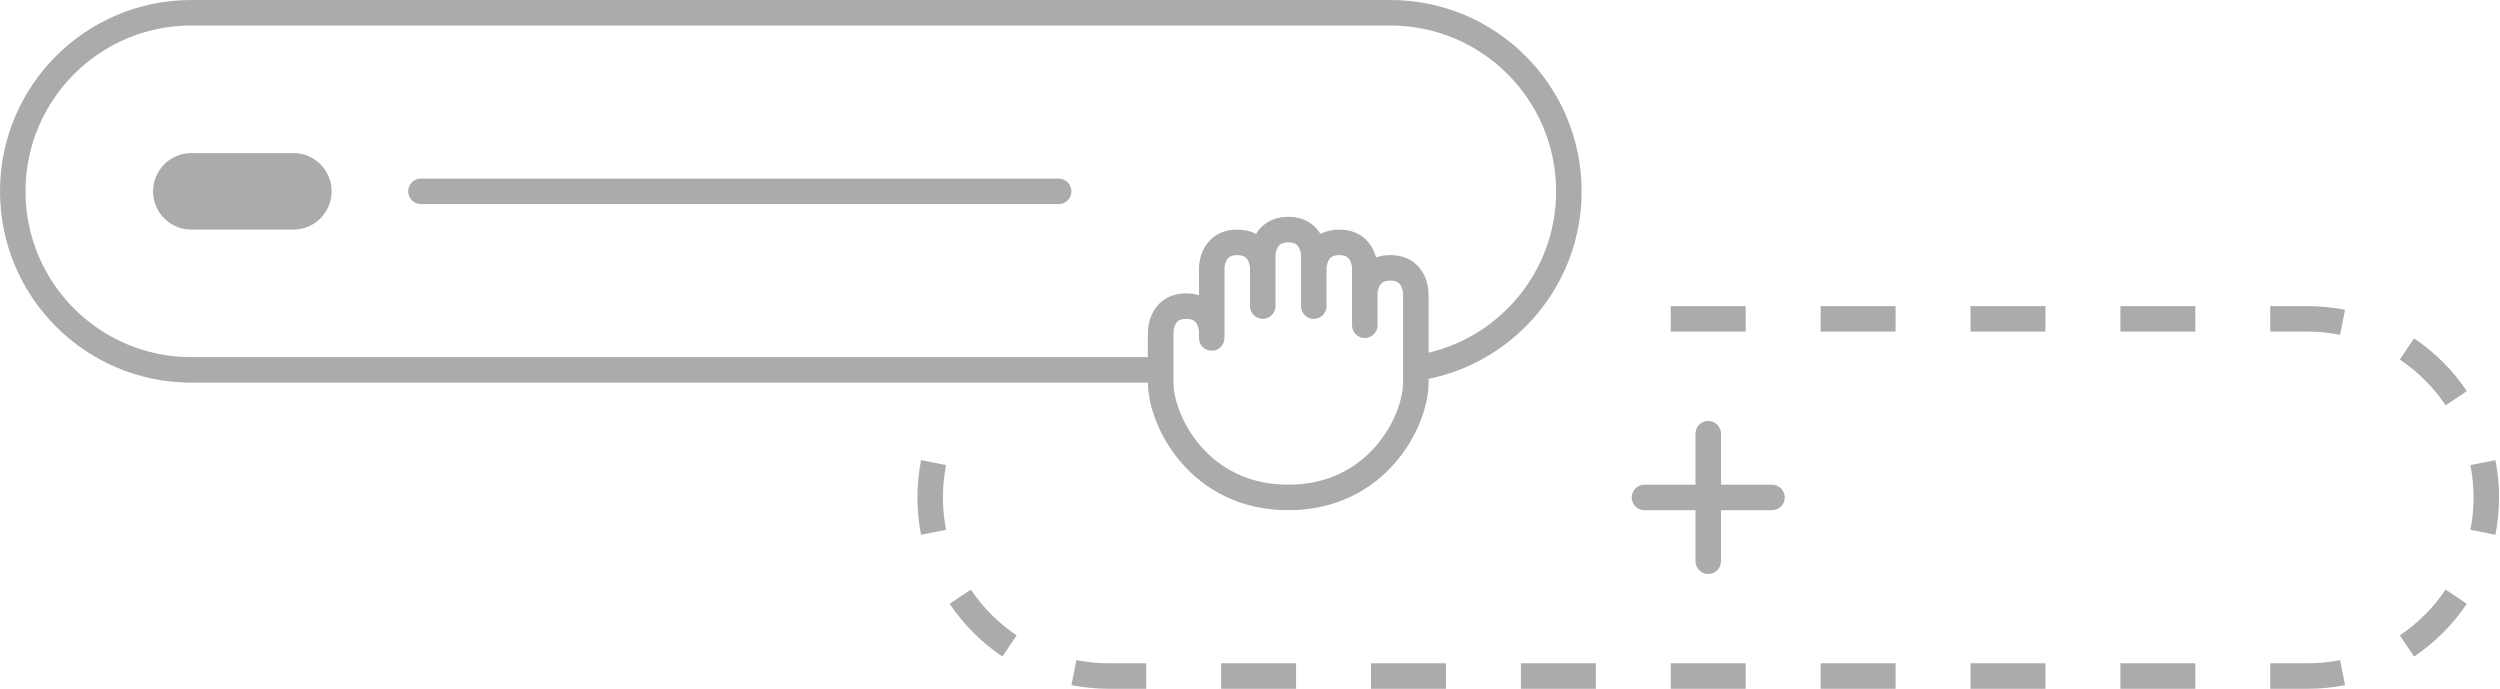 <svg width="196" height="54" viewBox="0 0 196 54" fill="none" xmlns="http://www.w3.org/2000/svg">
    <g clip-path="url(#cms-empty-row)">
        <path fill-rule="evenodd" clip-rule="evenodd" d="M89.863 52H86.926C86.058 52 85.209 51.915 84.389 51.753L84.001 53.715C84.948 53.902 85.927 54 86.926 54H89.863V52ZM79.703 49.81C78.285 48.861 77.064 47.641 76.115 46.223L74.454 47.336C75.548 48.971 76.955 50.378 78.59 51.472L79.703 49.81ZM74.173 41.537L72.211 41.925C72.024 40.977 71.926 39.999 71.926 39C71.926 38.001 72.024 37.023 72.211 36.075L74.173 36.463C74.011 37.283 73.926 38.132 73.926 39C73.926 39.868 74.011 40.717 74.173 41.537ZM177.988 26V24H180.926C181.925 24 182.903 24.098 183.851 24.285L183.463 26.247C182.642 26.085 181.794 26 180.926 26H177.988ZM188.149 28.19L189.261 26.528C190.896 27.622 192.304 29.029 193.398 30.664L191.736 31.777C190.787 30.359 189.566 29.139 188.149 28.19ZM193.678 36.463C193.841 37.283 193.926 38.132 193.926 39C193.926 39.868 193.841 40.717 193.678 41.537L195.64 41.925C195.828 40.977 195.926 39.999 195.926 39C195.926 38.001 195.828 37.023 195.64 36.075L193.678 36.463ZM191.736 46.223L193.398 47.336C192.304 48.971 190.896 50.378 189.261 51.472L188.149 49.81C189.566 48.861 190.787 47.641 191.736 46.223ZM95.738 52V54H101.613V52H95.738ZM107.488 52V54H113.363V52H107.488ZM119.238 52V54H125.113V52H119.238ZM130.988 52V54H136.863V52H130.988ZM142.738 52V54H148.613V52H142.738ZM154.488 52V54H160.363V52H154.488ZM166.238 52V54H172.113V52H166.238ZM177.988 52V54H180.926C181.925 54 182.903 53.902 183.851 53.715L183.463 51.753C182.642 51.915 181.794 52 180.926 52H177.988ZM172.113 26V24H166.238V26H172.113ZM160.363 26V24H154.488V26H160.363ZM148.613 26V24H142.738V26H148.613ZM136.863 26V24H130.988V26H136.863ZM134.926 34C134.926 33.448 134.478 33 133.926 33C133.374 33 132.926 33.448 132.926 34V38H128.926C128.374 38 127.926 38.448 127.926 39C127.926 39.552 128.374 40 128.926 40H132.926V44C132.926 44.552 133.374 45 133.926 45C134.478 45 134.926 44.552 134.926 44V40H138.926C139.478 40 139.926 39.552 139.926 39C139.926 38.448 139.478 38 138.926 38H134.926V34Z" fill="#ABABAB"/>
        <path d="M15 12C13.343 12 12 13.343 12 15C12 16.657 13.343 18 15 18H23C24.657 18 26 16.657 26 15C26 13.343 24.657 12 23 12H15Z" fill="#ABABAB"/>
        <path d="M32 15C32 14.448 32.448 14 33 14H83C83.552 14 84 14.448 84 15C84 15.552 83.552 16 83 16H33C32.448 16 32 15.552 32 15Z" fill="#ABABAB"/>
        <path fill-rule="evenodd" clip-rule="evenodd" d="M109 0H15C6.716 0 0 6.716 0 15C0 23.284 6.716 30 15 30H90C90 31.769 90.856 34.246 92.619 36.28C94.414 38.351 97.18 40 101 40C104.819 40 107.585 38.351 109.38 36.28C111.143 34.246 112 31.769 112 30C112 29.901 112 29.8 112 29.7C118.847 28.31 124 22.257 124 15C124 6.716 117.284 0 109 0ZM112 27.652C117.734 26.297 122 21.147 122 15C122 7.82 116.18 2 109 2H15C7.82 2 2 7.82 2 15C2 22.18 7.82 28 15 28H89.989C89.985 27.21 89.984 26.447 90.001 25.944C90.001 25.918 90.003 25.884 90.006 25.843C90.012 25.762 90.023 25.652 90.044 25.523C90.087 25.27 90.173 24.918 90.355 24.553C90.54 24.184 90.832 23.785 91.289 23.48C91.752 23.172 92.325 23 93 23C93.363 23 93.697 23.05 94 23.144C94 22.613 93.999 22.2 93.999 21.881C93.999 21.256 93.999 20.997 94.001 20.944C94.001 20.918 94.003 20.884 94.006 20.843C94.012 20.762 94.023 20.652 94.044 20.523C94.087 20.27 94.173 19.918 94.355 19.553C94.54 19.184 94.832 18.785 95.289 18.48C95.752 18.172 96.325 18 97 18C97.564 18 98.056 18.12 98.473 18.339C98.657 18.035 98.919 17.727 99.289 17.48C99.752 17.172 100.325 17 101 17C101.675 17 102.247 17.172 102.711 17.48C103.08 17.727 103.342 18.035 103.526 18.339C103.943 18.12 104.436 18 105 18C105.675 18 106.247 18.172 106.711 18.48C107.168 18.785 107.46 19.184 107.644 19.553C107.755 19.774 107.83 19.991 107.881 20.183C108.215 20.064 108.588 20 109 20C109.675 20 110.247 20.172 110.711 20.48C111.168 20.785 111.46 21.184 111.644 21.553C111.826 21.918 111.913 22.27 111.955 22.523C111.976 22.652 111.987 22.762 111.993 22.843C111.998 22.911 111.999 22.954 112 22.998C112.002 24.436 112.001 26.053 112 27.652ZM97.998 20.985C97.999 20.997 97.999 21.005 98 21.009V24C98 24.552 98.447 25 99 25C99.552 25 100 24.552 100 24V20.009C100 20.009 100 20.004 100 20.001C100 19.997 100.001 19.992 100.001 19.985C100.003 19.957 100.007 19.91 100.017 19.852C100.038 19.73 100.076 19.582 100.144 19.447C100.21 19.316 100.293 19.215 100.398 19.145C100.497 19.078 100.675 19 101 19C101.325 19 101.502 19.078 101.601 19.145C101.707 19.215 101.789 19.316 101.855 19.447C101.923 19.582 101.962 19.73 101.982 19.852C101.992 19.91 101.996 19.957 101.998 19.985C101.999 19.99 101.999 19.995 101.999 19.998C101.999 20.003 102 20.007 102 20.009V24C102 24.552 102.447 25 103 25C103.552 25 104 24.552 104 24V21.009C104 21.005 104 20.997 104.001 20.985C104.003 20.957 104.007 20.91 104.017 20.852C104.038 20.73 104.076 20.582 104.144 20.447C104.21 20.316 104.293 20.215 104.398 20.145C104.497 20.078 104.675 20 105 20C105.325 20 105.502 20.078 105.601 20.145C105.707 20.215 105.789 20.316 105.855 20.447C105.923 20.582 105.962 20.73 105.982 20.852C105.992 20.91 105.996 20.957 105.998 20.985C105.999 20.997 105.999 21.005 106 21.009V25.5C106 26.052 106.447 26.5 107 26.5C107.552 26.5 108 26.052 108 25.5V23.009C108 23.007 108 23.003 108 22.998C108 22.995 108.001 22.99 108.001 22.985C108.003 22.957 108.007 22.91 108.017 22.852C108.038 22.73 108.076 22.582 108.144 22.447C108.21 22.316 108.293 22.215 108.398 22.145C108.497 22.078 108.675 22 109 22C109.325 22 109.502 22.078 109.601 22.145C109.707 22.215 109.789 22.316 109.855 22.447C109.923 22.582 109.962 22.73 109.982 22.852C109.992 22.91 109.996 22.957 109.998 22.985C109.999 22.997 109.999 23.006 110 23.01V30C110 31.231 109.356 33.254 107.869 34.97C106.414 36.649 104.18 38 101 38C97.819 38 95.585 36.649 94.13 34.97C92.643 33.254 92 31.231 92 30V26.009C92 26.005 92 25.997 92.001 25.985C92.003 25.957 92.007 25.91 92.017 25.852C92.038 25.73 92.076 25.582 92.144 25.447C92.21 25.316 92.293 25.215 92.398 25.145C92.497 25.078 92.675 25 93 25C93.325 25 93.502 25.078 93.601 25.145C93.707 25.215 93.79 25.316 93.855 25.447C93.923 25.582 93.962 25.73 93.982 25.852C93.992 25.91 93.996 25.957 93.998 25.985C93.999 25.997 93.999 26.005 94 26.009V26.5C94 27.052 94.447 27.5 95 27.5C95.552 27.5 96 27.052 96 26.5V21.009C96 21.005 96 20.997 96.001 20.985C96.003 20.957 96.007 20.91 96.017 20.852C96.038 20.73 96.076 20.582 96.144 20.447C96.21 20.316 96.293 20.215 96.398 20.145C96.497 20.078 96.675 20 97 20C97.325 20 97.502 20.078 97.601 20.145C97.707 20.215 97.79 20.316 97.855 20.447C97.923 20.582 97.962 20.73 97.982 20.852C97.992 20.91 97.996 20.957 97.998 20.985Z" fill="#ABABAB"/>
    </g>
    <defs>
        <clipPath id="cms-empty-row">
            <rect width="196" height="54" fill="#ffffff"/>
        </clipPath>
    </defs>
</svg>
